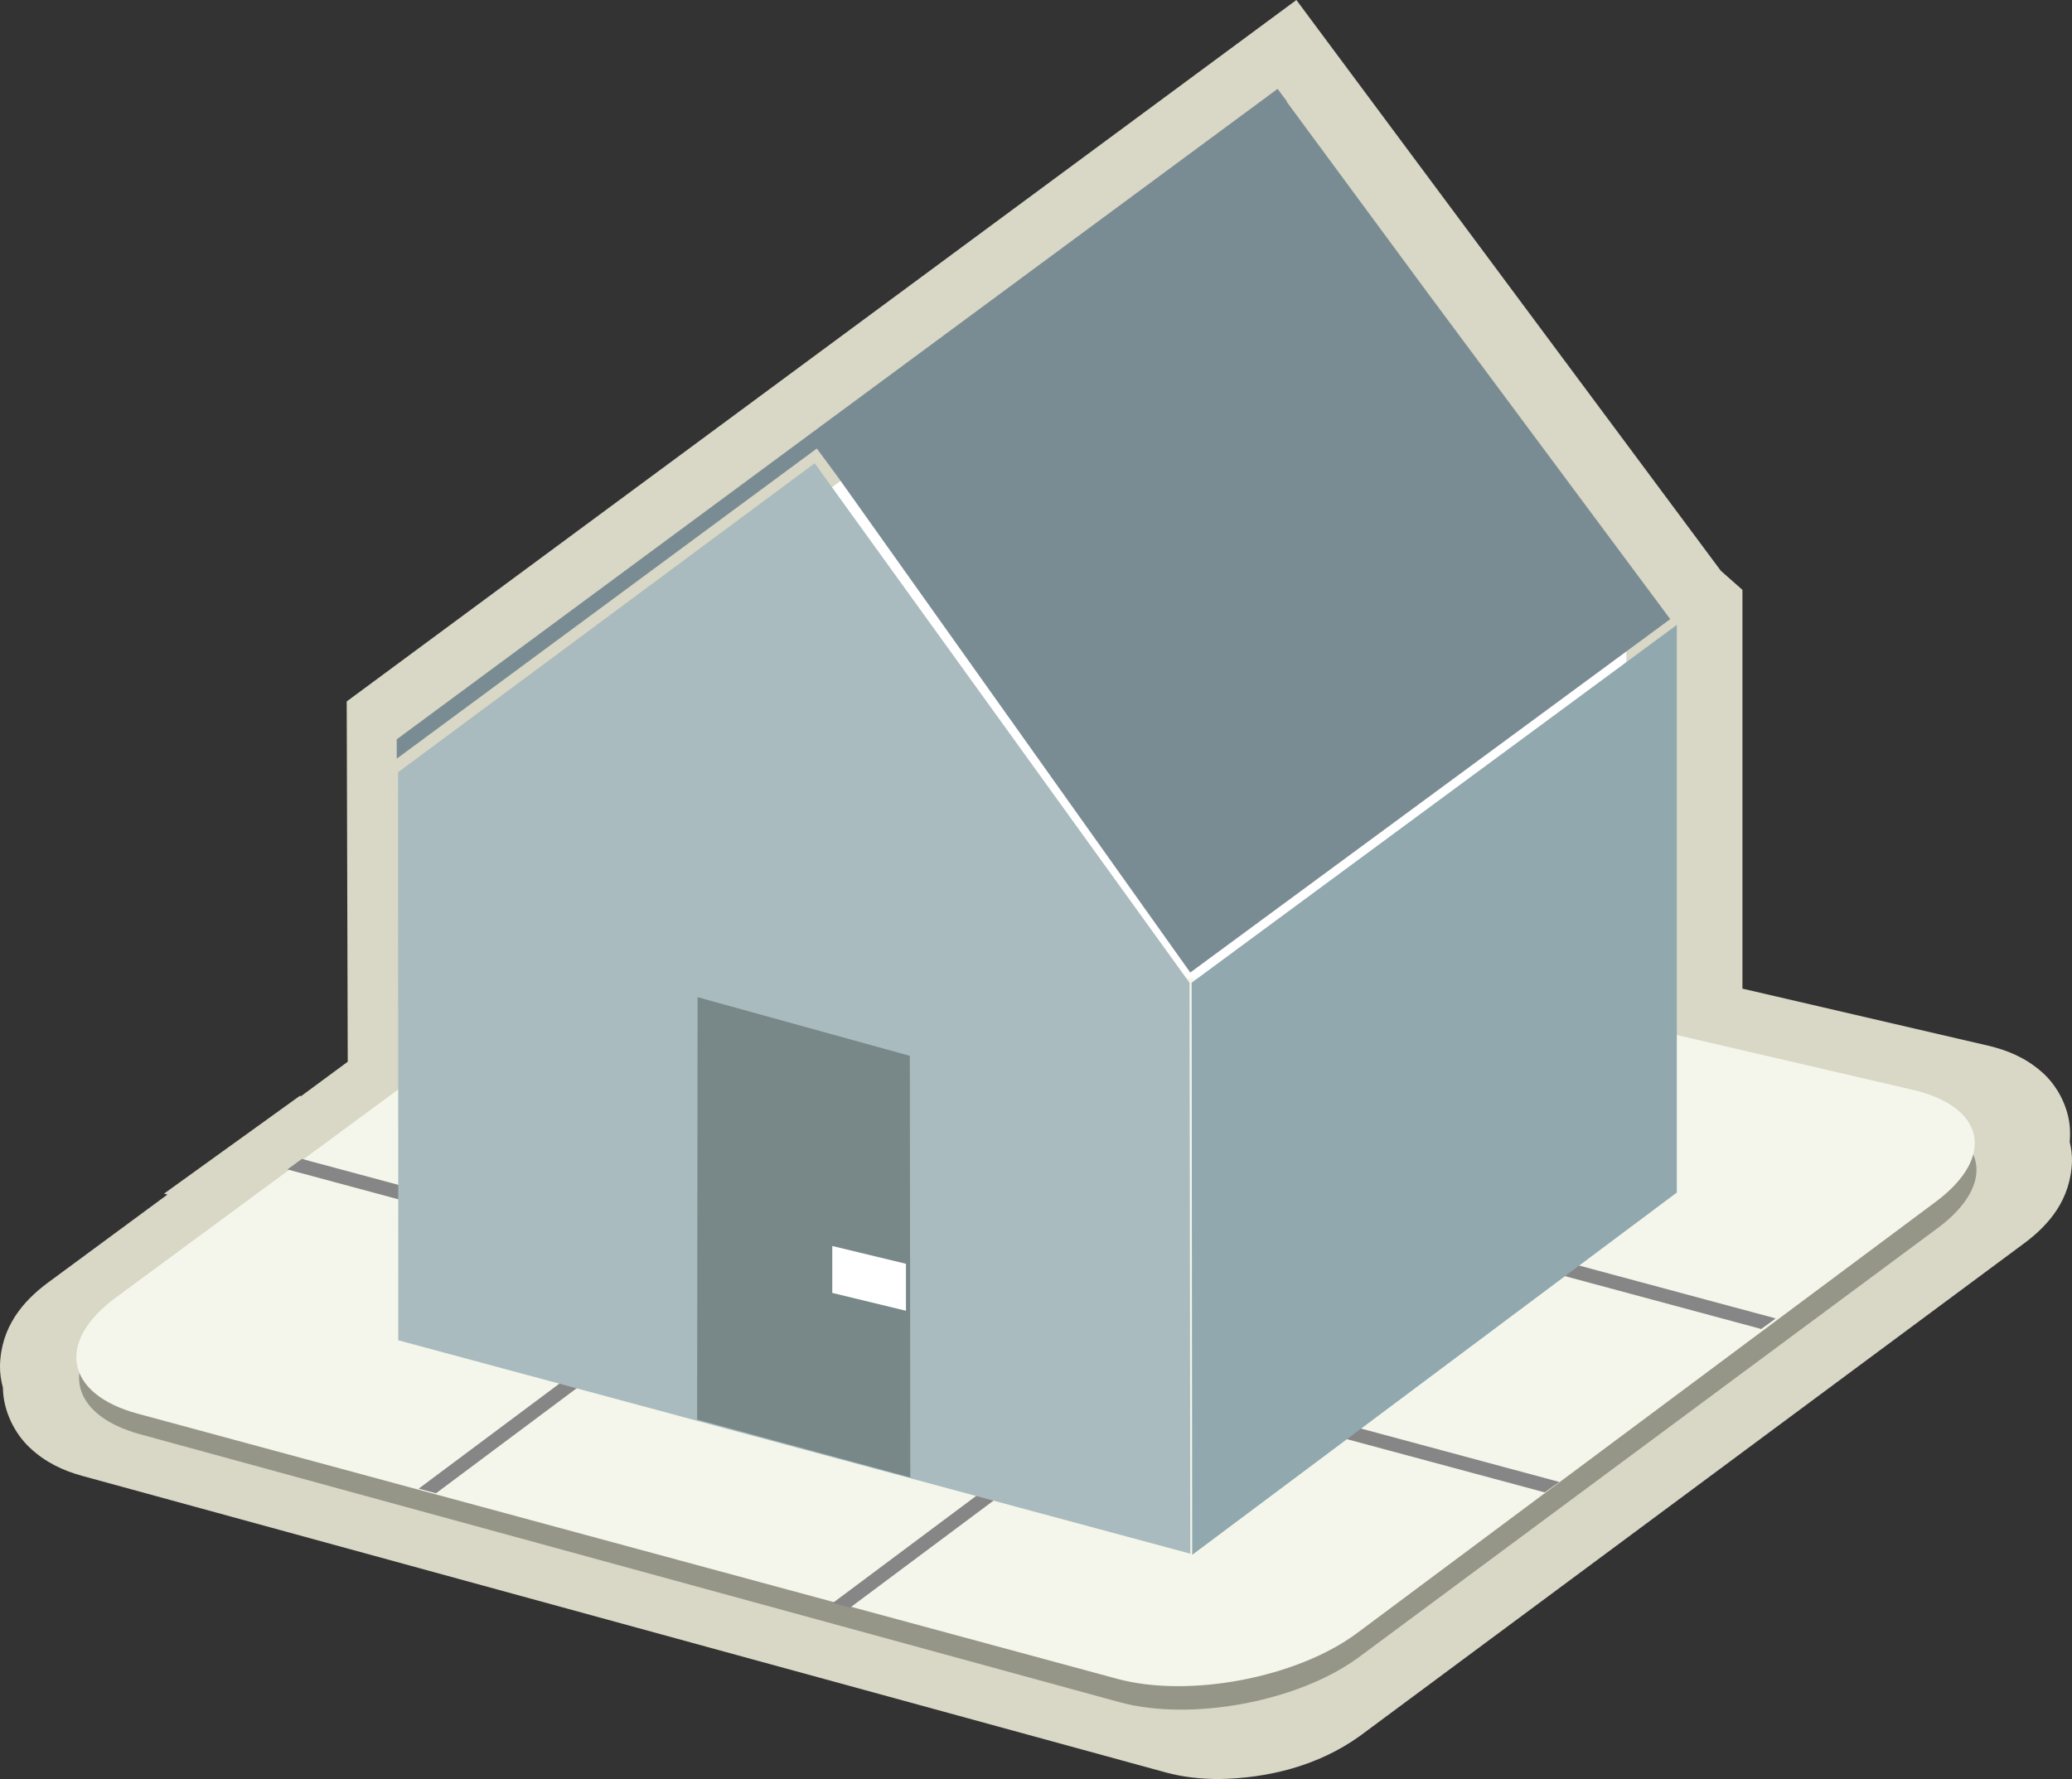 <?xml version="1.0" encoding="utf-8"?>
<!-- Generator: Adobe Illustrator 12.0.0, SVG Export Plug-In . SVG Version: 6.00 Build 51448)  -->
<!DOCTYPE svg PUBLIC "-//W3C//DTD SVG 1.1//EN" "http://www.w3.org/Graphics/SVG/1.1/DTD/svg11.dtd">
<svg  version="1.1" id="Layer_1" xmlns="http://www.w3.org/2000/svg" xmlns:xlink="http://www.w3.org/1999/xlink" width="32.14" height="27.603"
	 viewBox="0 0 32.14 27.603" overflow="visible" enable-background="new 0 0 32.14 27.603" xml:space="preserve">
<rect x="0" y="0" width="32.14" height="27.603" fill="#333333" stroke="none"/>
<path fill="#FFFFFF" d="M6.296,16.928l-1.441,1.062l-0.022-0.006l-0.226,0.162l0.026,0.008l-3.367,2.482
	c-0.348,0.255-0.443,0.54-0.305,0.764c-0.07,0.269,0.117,0.514,0.549,0.633l16.811,4.601c0.671,0.185,1.676-0.005,2.234-0.419
	l10.324-7.659c0.357-0.265,0.443-0.55,0.284-0.763c0.143-0.301-0.04-0.577-0.527-0.69l-4.507-1.048V9.559L26.027,9.47l-6.104-8.212
	L6.281,11.337L6.296,16.928z"/>
<path fill="#D9D7C5" d="M18.083,27.5L1.272,22.898c-0.289-0.08-0.565-0.206-0.806-0.433c-0.235-0.217-0.418-0.572-0.421-0.936
	C0.015,21.419-0.002,21.304,0,21.19c0.013-0.607,0.365-1.006,0.731-1.28l1.866-1.376l-0.053-0.014l2.107-1.518l0.018,0.006
	l0.725-0.535l-0.016-5.59L20.109,0l6.584,8.856l0.335,0.296v6.187l3.812,0.885c0.292,0.069,0.572,0.182,0.823,0.401
	c0.253,0.214,0.454,0.589,0.447,0.972c0,0.041-0.002,0.08-0.005,0.121c0.023,0.098,0.036,0.196,0.035,0.295
	c-0.018,0.606-0.366,0.994-0.725,1.265l-10.326,7.66c-0.643,0.46-1.419,0.653-2.191,0.665C18.627,27.601,18.355,27.574,18.083,27.5
	 M20.019,25.49l10.149-7.528l-0.041-0.056l-4.899-1.138V9.904l-5.493-7.391L7.182,11.79l0.014,5.135l-0.899,0.002l0.899-0.002
	l0.002,0.457L5.041,18.97l-3.06,2.256l16.577,4.537c0.076,0.022,0.198,0.041,0.34,0.039C19.296,25.813,19.836,25.64,20.019,25.49"/>
<path fill="#969688" d="M9.402,14.888l-7.563,5.561c-0.934,0.686-0.783,1.498,0.334,1.804l15.186,4.155
	c1.117,0.307,2.793-0.008,3.723-0.699l8.972-6.653c0.93-0.69,0.769-1.47-0.36-1.731l-5.641-1.312"/>
<path fill="#F4F6EB" d="M9.429,14.506l-7.634,5.627c-0.933,0.687-0.78,1.497,0.338,1.8l15.195,4.114
	c1.118,0.303,2.793-0.017,3.722-0.709l8.979-6.694c0.929-0.693,0.766-1.474-0.363-1.736l-5.641-1.311"/>
<polygon fill="#878686" points="6.494,23.097 8.916,21.289 9.185,21.36 6.763,23.169 "/>
<polygon fill="#878686" points="12.916,24.872 15.338,23.063 15.608,23.136 13.185,24.944 "/>
<polygon fill="#878686" points="24.161,19.769 24.386,19.606 27.545,20.456 27.32,20.62 "/>
<polygon fill="#878686" points="20.803,22.305 21.028,22.142 24.188,22.993 23.961,23.155 "/>
<polygon fill="#878686" points="4.458,18.144 4.683,17.981 7.842,18.831 7.616,18.995 "/>
<polygon fill="#90A8AE" points="18.493,24.124 26.01,18.503 26.01,9.696 18.484,15.247 "/>
<polygon fill="#A9BBBE" points="6.178,20.795 18.464,24.106 18.452,15.248 12.637,7.188 6.175,11.982 "/>
<polygon fill="#7A8C93" points="18.463,15.089 25.908,9.606 22.156,4.559 19.958,1.578 19.963,1.574 19.817,1.379 6.154,11.471 
	6.154,11.771 12.67,6.959 12.988,7.389 "/>
<polygon fill="#788787" points="10.821,15.472 10.814,22.025 14.12,22.923 14.113,16.382 "/>
<polygon fill="#FFFFFF" points="14.053,20.337 12.91,20.06 12.91,19.332 14.053,19.608 "/>
</svg>
